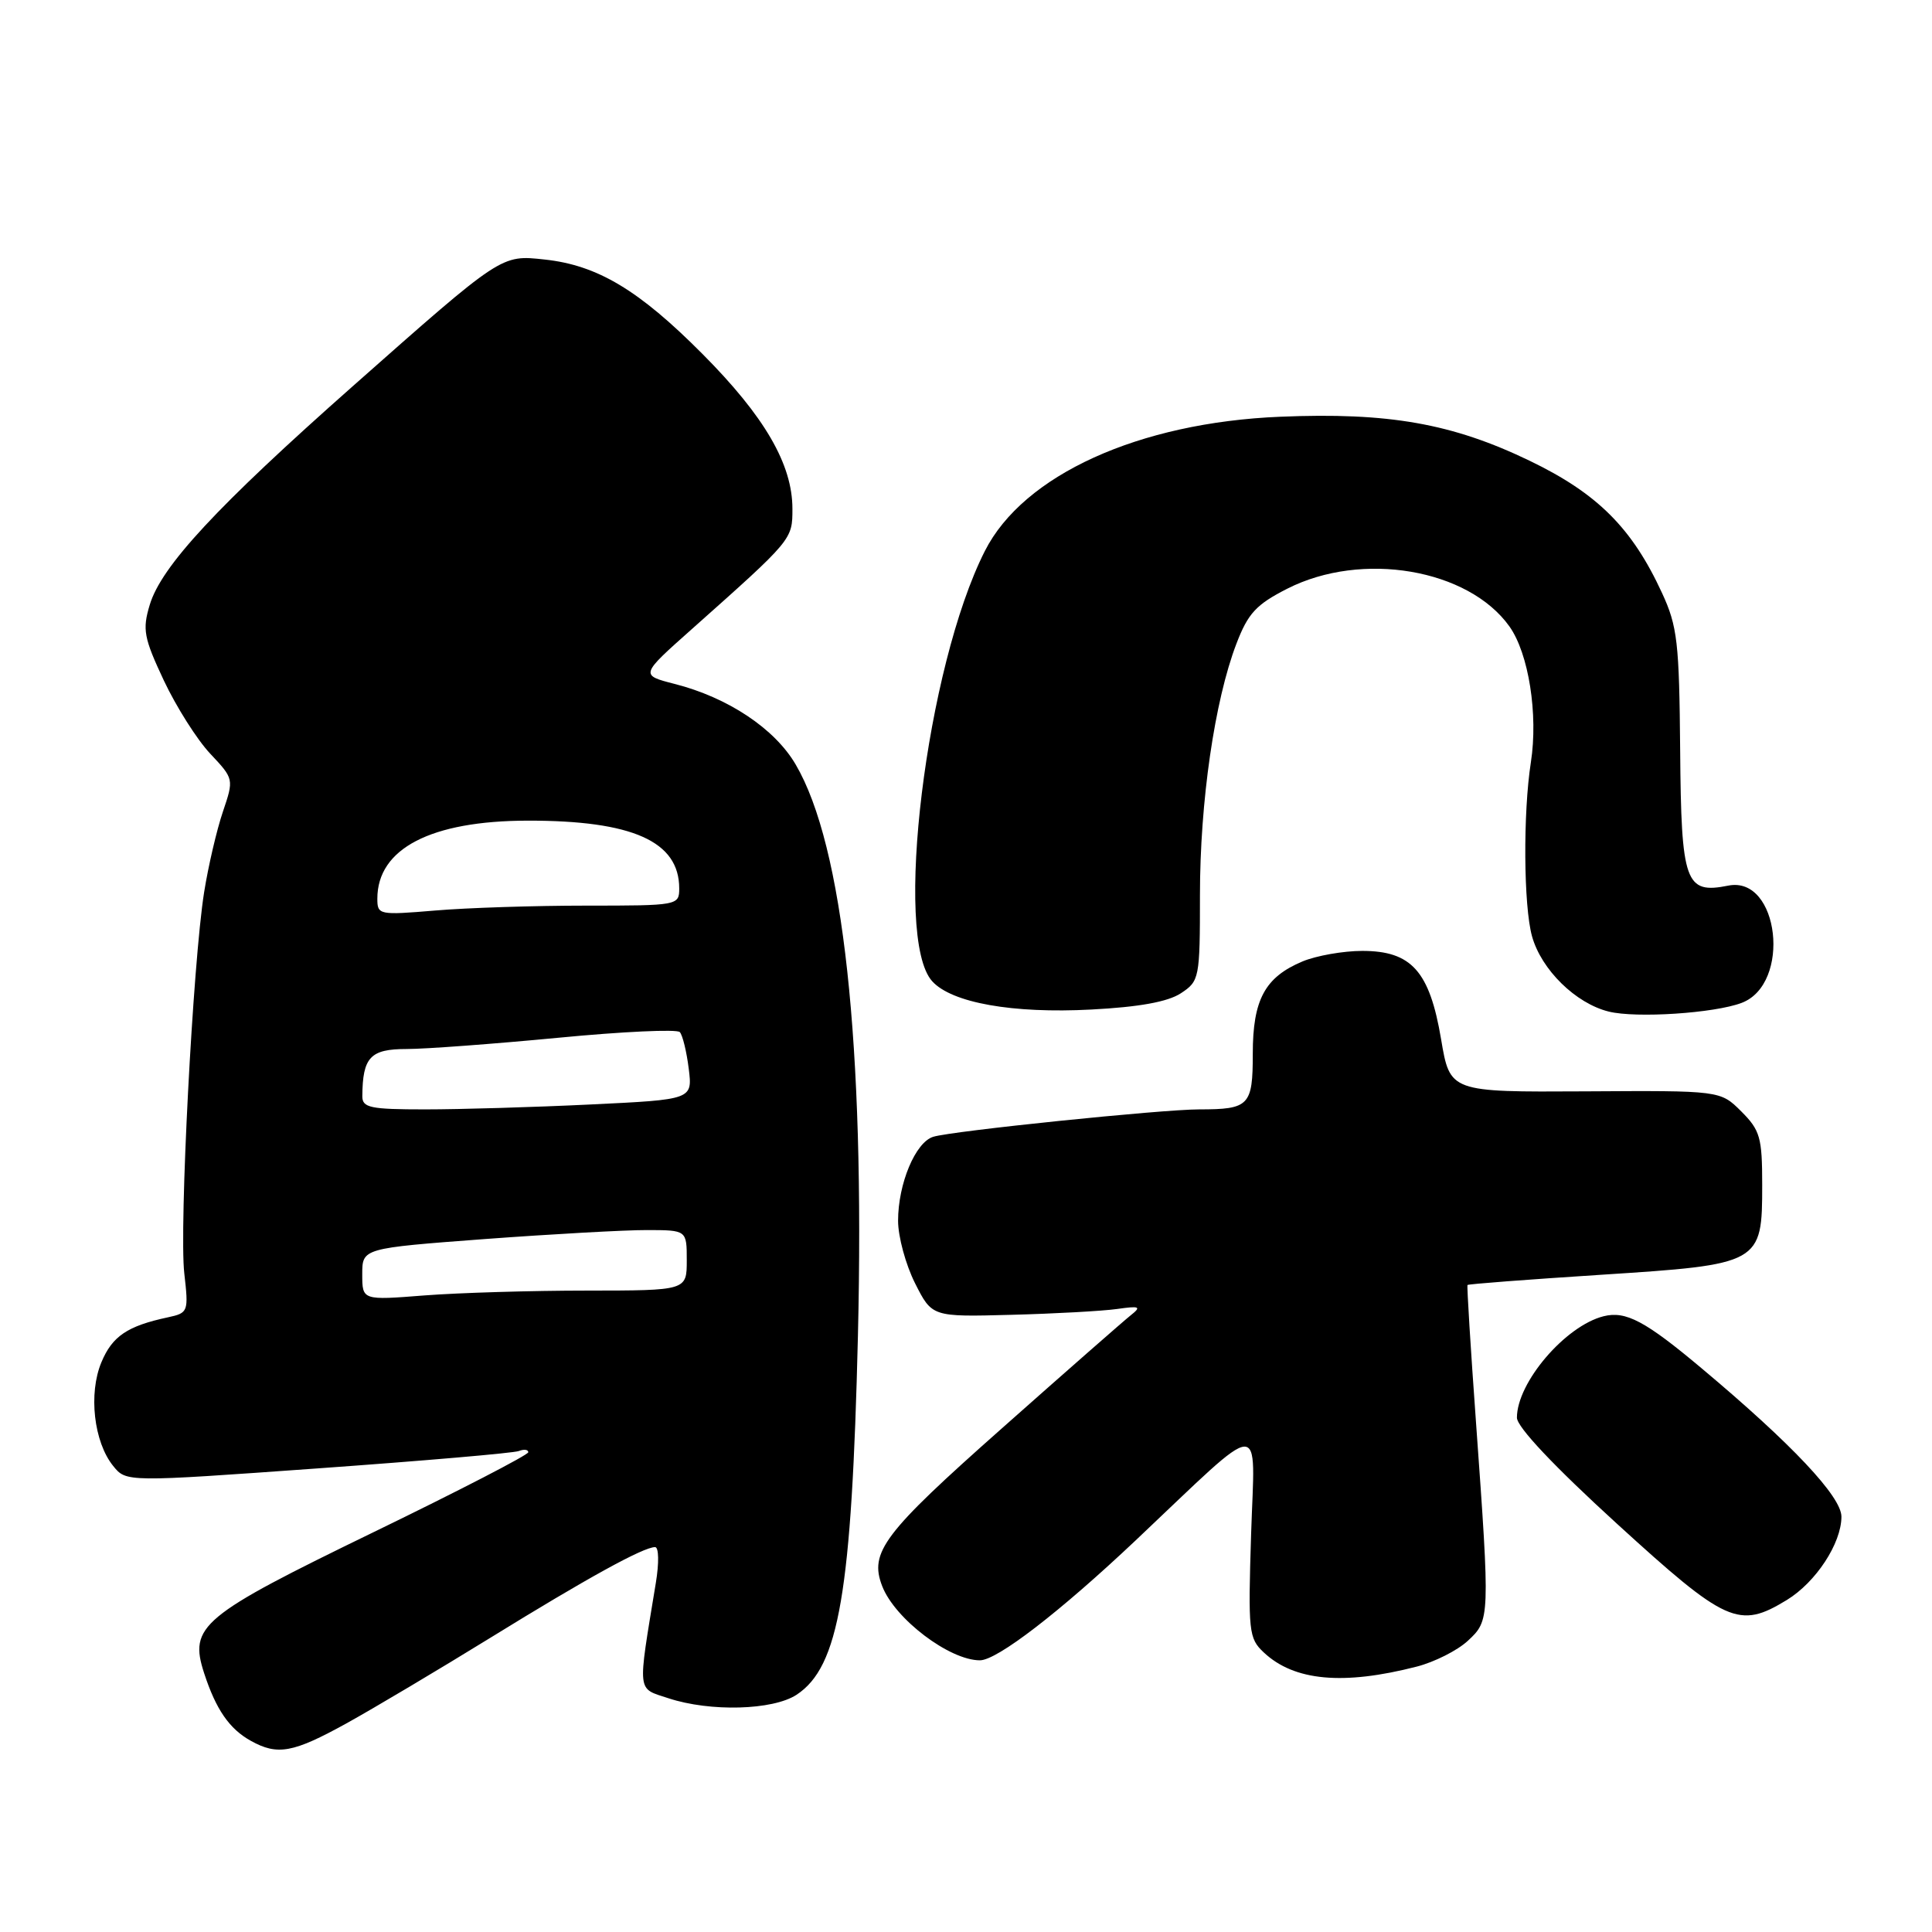 <?xml version="1.0" encoding="UTF-8" standalone="no"?>
<!DOCTYPE svg PUBLIC "-//W3C//DTD SVG 1.1//EN" "http://www.w3.org/Graphics/SVG/1.1/DTD/svg11.dtd" >
<svg xmlns="http://www.w3.org/2000/svg" xmlns:xlink="http://www.w3.org/1999/xlink" version="1.1" viewBox="0 0 256 256">
 <g >
 <path fill="currentColor"
d=" M 45.90 228.36 C 49.53 226.35 58.12 221.24 65.00 217.00 C 77.82 209.09 85.25 205.00 86.80 205.00 C 87.30 205.00 87.34 207.09 86.90 209.75 C 84.46 224.62 84.35 223.63 88.58 225.03 C 94.11 226.85 102.40 226.62 105.54 224.57 C 111.18 220.87 112.86 211.03 113.68 177.00 C 114.60 138.36 111.74 112.05 105.43 101.30 C 102.65 96.54 96.45 92.42 89.38 90.62 C 84.82 89.45 84.82 89.45 91.66 83.37 C 105.03 71.47 105.00 71.51 105.00 67.41 C 105.00 61.52 101.31 55.17 93.07 46.89 C 84.65 38.42 79.15 35.14 72.18 34.39 C 66.38 33.76 66.58 33.63 46.76 51.16 C 28.72 67.12 21.37 75.04 19.84 80.15 C 18.85 83.43 19.06 84.52 21.71 90.17 C 23.35 93.65 26.11 98.01 27.85 99.86 C 31.00 103.21 31.00 103.22 29.53 107.57 C 28.72 109.96 27.60 114.75 27.05 118.21 C 25.56 127.54 23.73 162.70 24.42 168.73 C 25.00 173.82 24.94 173.97 22.26 174.55 C 16.88 175.70 14.88 177.05 13.44 180.50 C 11.70 184.65 12.43 191.08 15.00 194.25 C 16.73 196.39 16.73 196.39 42.10 194.57 C 56.06 193.57 68.04 192.54 68.74 192.27 C 69.43 192.00 70.00 192.07 70.00 192.43 C 70.00 192.78 60.79 197.54 49.54 203.00 C 26.60 214.14 25.02 215.46 27.05 221.71 C 28.62 226.52 30.39 229.09 33.24 230.67 C 36.78 232.64 38.83 232.26 45.90 228.36 Z  M 187.74 220.83 C 190.07 220.23 193.11 218.70 194.49 217.42 C 197.44 214.69 197.45 214.49 195.58 188.50 C 194.86 178.60 194.36 170.40 194.45 170.27 C 194.55 170.14 202.47 169.54 212.06 168.92 C 233.35 167.55 233.50 167.46 233.50 156.99 C 233.50 150.73 233.23 149.77 230.73 147.27 C 227.95 144.50 227.95 144.50 210.04 144.61 C 192.13 144.71 192.13 144.71 190.95 137.69 C 189.43 128.69 187.03 126.00 180.51 126.00 C 178.00 126.00 174.43 126.63 172.60 127.39 C 167.61 129.48 166.00 132.46 166.00 139.62 C 166.00 146.51 165.53 147.00 158.89 147.00 C 153.95 147.00 126.14 149.86 123.66 150.63 C 121.30 151.35 119.00 156.85 119.00 161.76 C 119.00 163.86 120.01 167.58 121.25 170.04 C 123.50 174.50 123.50 174.50 134.00 174.22 C 139.78 174.07 146.07 173.72 148.00 173.45 C 151.03 173.02 151.28 173.13 149.83 174.28 C 148.92 175.00 141.20 181.77 132.69 189.32 C 117.06 203.17 115.15 205.69 116.90 210.18 C 118.58 214.52 125.81 220.00 129.84 220.00 C 132.12 220.00 140.43 213.60 150.50 204.09 C 167.90 187.65 166.27 187.74 165.78 203.24 C 165.37 216.22 165.46 217.09 167.46 218.96 C 171.48 222.74 177.98 223.34 187.74 220.83 Z  M 236.76 212.01 C 240.62 209.65 243.99 204.51 244.00 200.97 C 244.00 198.31 237.44 191.34 225.50 181.33 C 218.01 175.04 215.43 173.67 212.48 174.41 C 207.41 175.69 201.00 183.19 201.00 187.85 C 201.00 189.08 205.91 194.29 214.25 201.90 C 228.75 215.13 230.41 215.88 236.76 212.01 Z  M 230.77 132.89 C 237.40 130.39 235.76 116.00 229.00 117.35 C 223.30 118.49 222.77 116.99 222.63 99.42 C 222.51 85.14 222.27 82.99 220.23 78.58 C 216.26 69.96 211.67 65.38 202.68 61.05 C 192.43 56.11 183.99 54.62 169.64 55.22 C 150.88 55.99 135.60 62.94 130.50 73.01 C 122.72 88.35 118.33 124.28 123.52 130.02 C 126.10 132.88 134.18 134.32 144.58 133.77 C 150.93 133.44 154.73 132.75 156.46 131.62 C 158.93 130.00 159.00 129.65 159.00 118.61 C 159.00 106.24 160.94 92.85 163.83 85.30 C 165.37 81.27 166.45 80.10 170.58 78.00 C 180.46 72.98 194.57 75.38 200.01 83.01 C 202.56 86.60 203.83 94.65 202.85 101.00 C 201.80 107.74 201.88 120.03 203.00 124.06 C 204.23 128.49 208.79 132.96 213.17 134.04 C 216.80 134.94 227.15 134.26 230.77 132.89 Z  M 48.00 168.85 C 48.00 165.40 48.00 165.40 64.25 164.18 C 73.19 163.52 82.86 162.98 85.75 162.99 C 91.00 163.00 91.00 163.00 91.00 167.00 C 91.00 171.00 91.00 171.00 77.75 171.01 C 70.46 171.01 60.79 171.30 56.25 171.65 C 48.00 172.30 48.00 172.30 48.00 168.85 Z  M 48.01 145.25 C 48.05 140.08 49.07 139.00 53.87 139.00 C 56.41 139.00 65.46 138.32 73.96 137.51 C 82.46 136.69 89.72 136.35 90.08 136.76 C 90.45 137.17 90.98 139.35 91.26 141.60 C 91.77 145.70 91.77 145.70 78.23 146.35 C 70.78 146.71 60.93 147.00 56.34 147.00 C 49.06 147.00 48.00 146.78 48.01 145.25 Z  M 50.00 119.08 C 50.00 112.44 57.09 108.76 69.92 108.74 C 83.82 108.72 90.00 111.49 90.00 117.72 C 90.00 119.97 89.83 120.00 77.65 120.00 C 70.86 120.00 61.86 120.29 57.65 120.65 C 50.23 121.27 50.00 121.23 50.00 119.08 Z "/>
</g>
</svg>